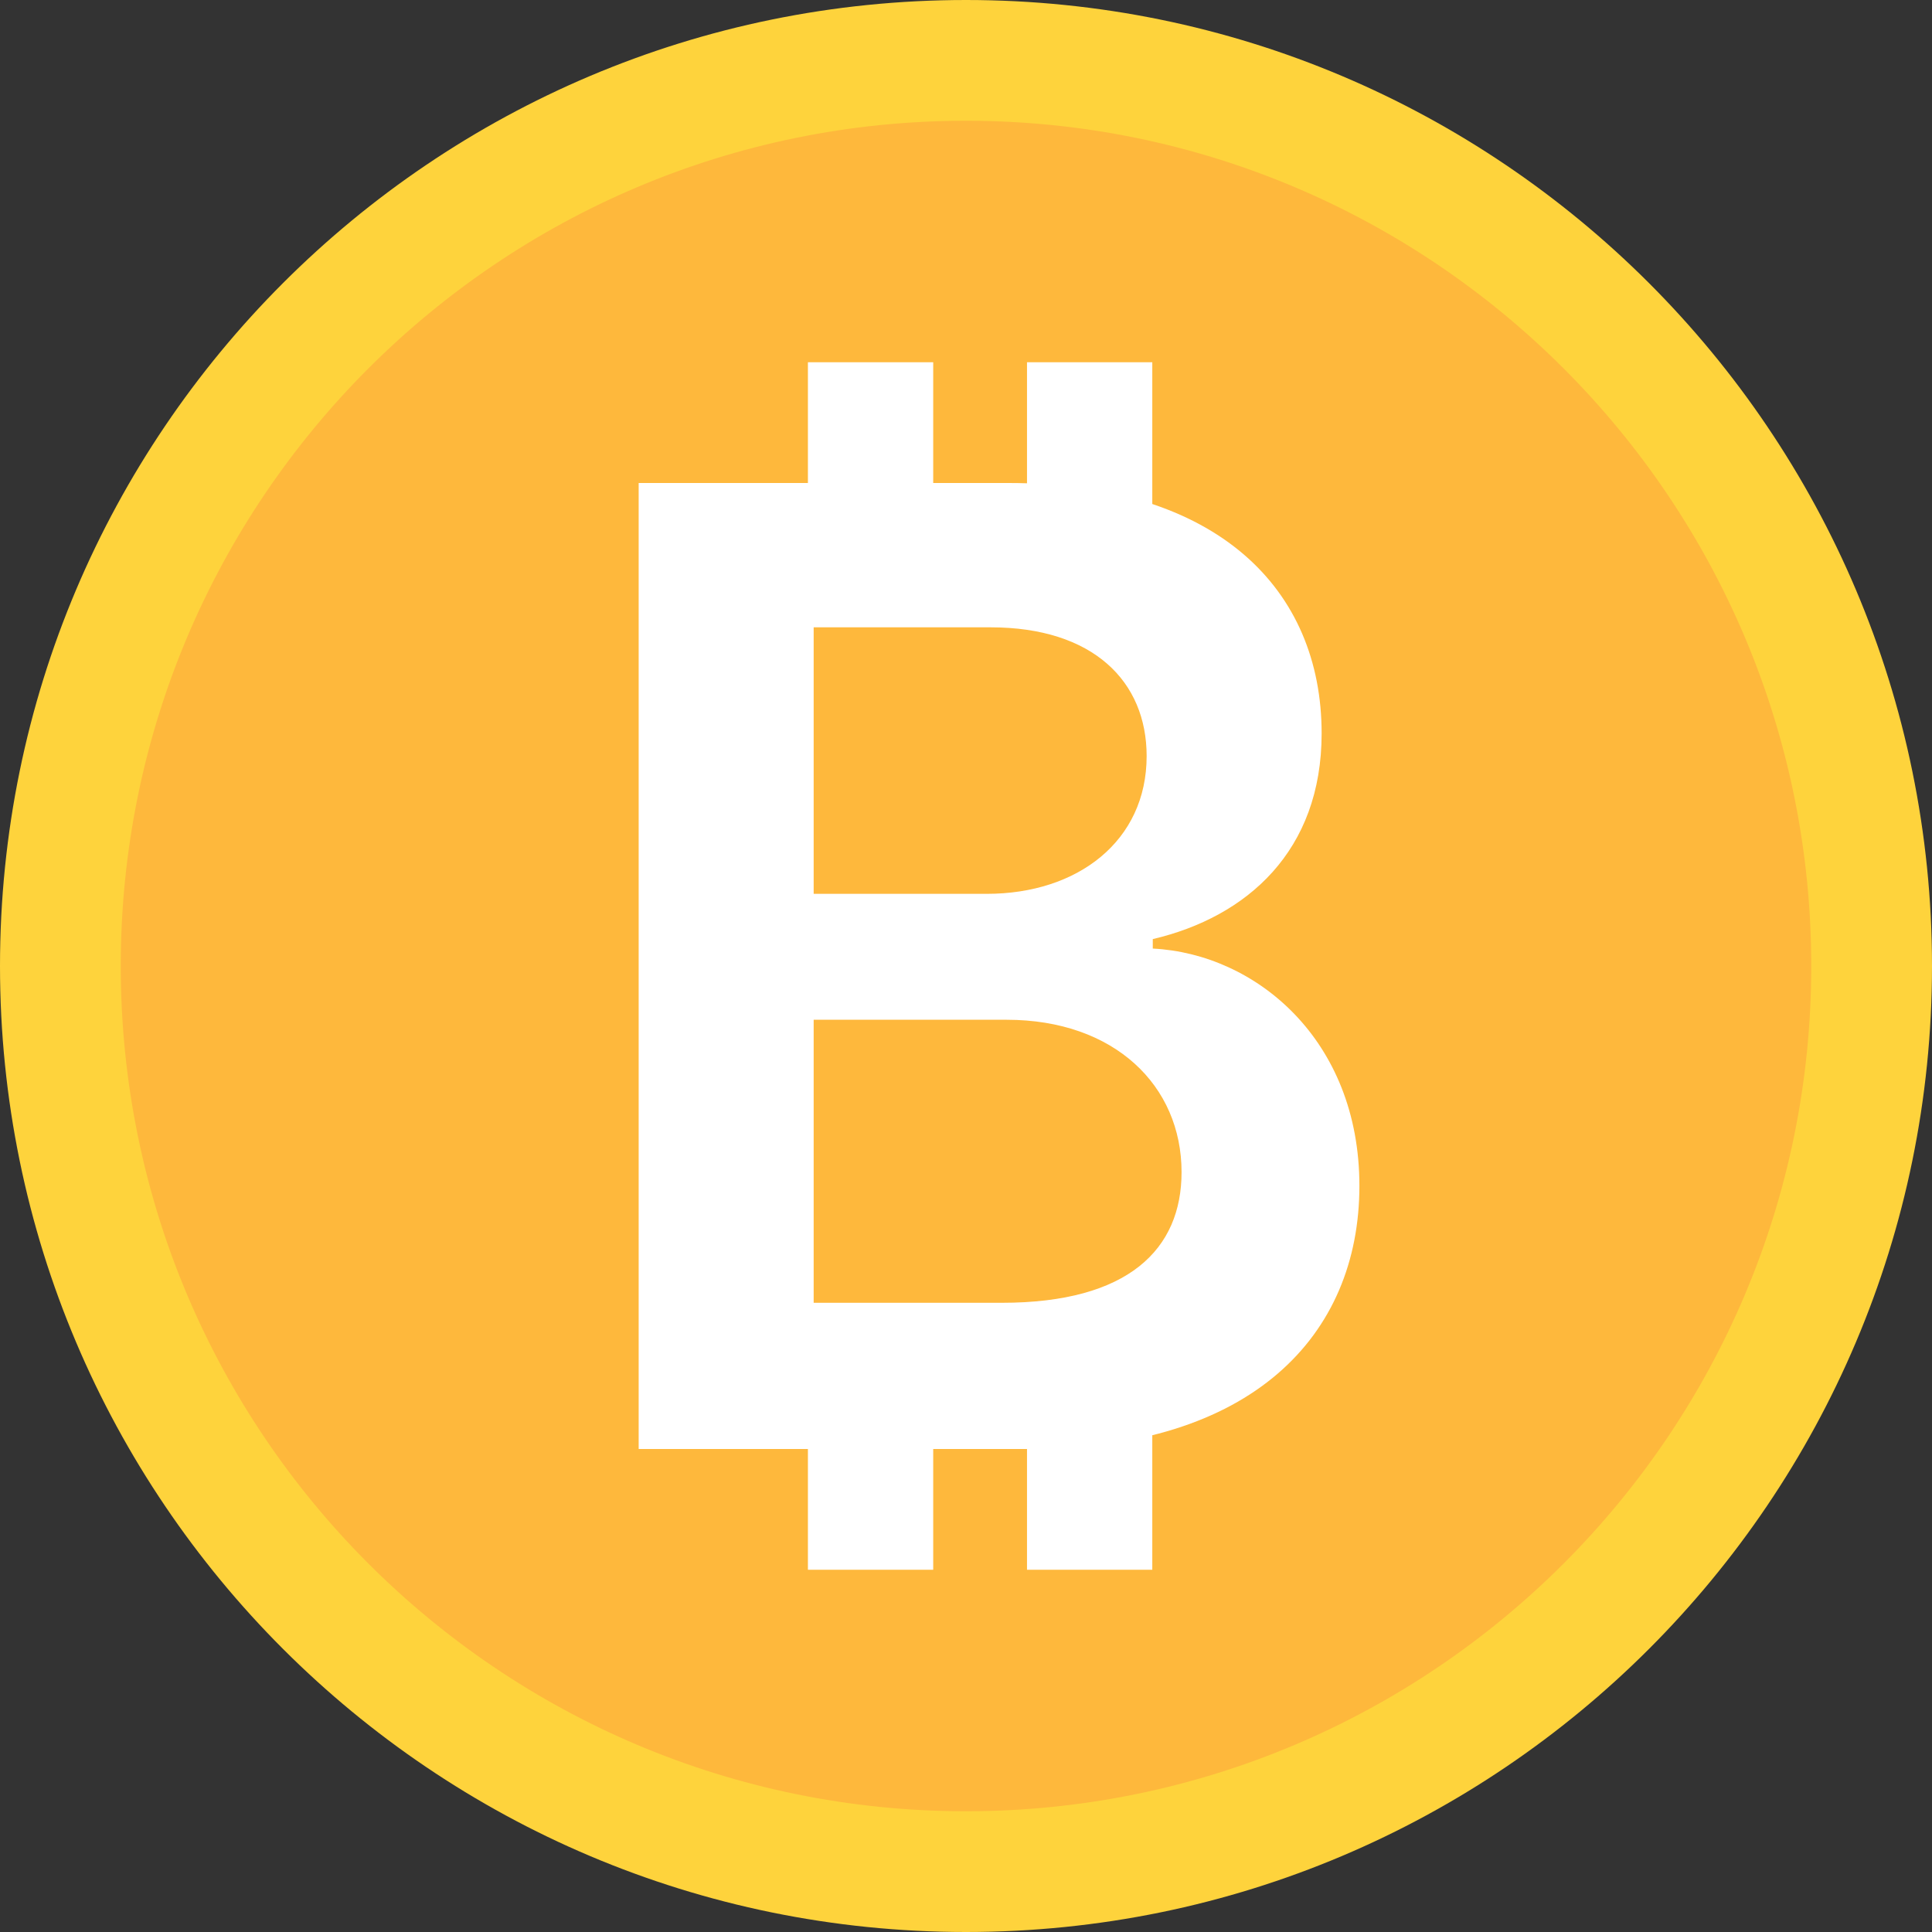 <svg width="40" height="40" viewBox="0 0 40 40" fill="none" xmlns="http://www.w3.org/2000/svg">
<rect x="0" y="0" width="40" height="40" fill="#333333" stroke="none"/>
<path d="M20 40C8.96 40 0 31.04 0 20C0 8.96 8.96 0 20 0C31.04 0 40 8.96 40 20C40 31.04 31.04 40 20 40Z" fill="#FED33C"/>
<path d="M20 37.5C10.34 37.5 2.5 29.66 2.5 20C2.5 10.34 10.34 2.5 20 2.5C29.66 2.5 37.5 10.34 37.5 20C37.5 29.66 29.66 37.5 20 37.5Z" fill="#FEB83C"/>
<path d="M13.223 30H21.318C25.898 30 28.145 27.666 28.145 24.551C28.145 21.523 25.996 19.746 23.867 19.639V19.443C25.82 18.984 27.363 17.617 27.363 15.185C27.363 12.207 25.215 10 20.879 10H13.223V30ZM16.846 26.973V21.113H20.84C23.076 21.113 24.463 22.48 24.463 24.268C24.463 25.859 23.369 26.973 20.742 26.973H16.846ZM16.846 18.506V12.988H20.508C22.637 12.988 23.74 14.111 23.74 15.654C23.74 17.412 22.314 18.506 20.43 18.506H16.846Z" fill="white"/>
<rect x="16.727" y="7.5" width="2.594" height="3.869" fill="white"/>
<rect x="16.727" y="28.516" width="2.594" height="3.984" fill="white"/>
<rect x="21.263" y="7.5" width="2.594" height="3.869" fill="white"/>
<rect x="21.263" y="28.516" width="2.594" height="3.984" fill="white"/>
</svg>
